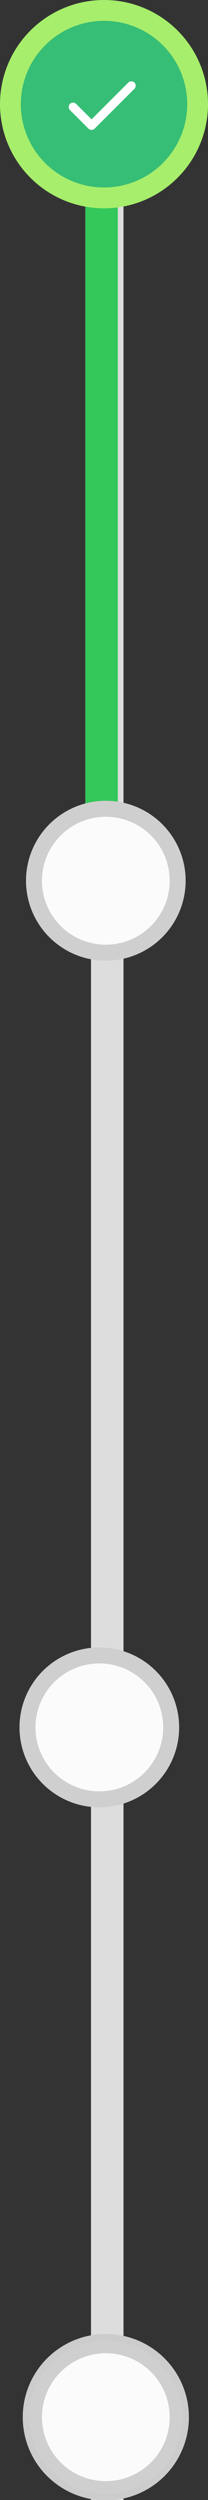 <svg width="32" height="384" viewBox="0 0 32 384" fill="none" xmlns="http://www.w3.org/2000/svg">
<rect x="0" y="0" width="32" height="384" fill="#333333" stroke="none"/>
<rect x="19" y="11" width="373" height="5" transform="rotate(90 19 11)" fill="#DDDDDD"/>
<rect x="18.123" y="16.238" width="127.872" height="5" transform="rotate(90 18.123 16.238)" fill="#34C759"/>
<circle cx="15.28" cy="265.327" r="12.28" transform="rotate(90 15.28 265.327)" fill="#D0CFCF"/>
<circle cx="15.282" cy="265.327" r="9.824" transform="rotate(90 15.282 265.327)" fill="#FBFBFB"/>
<circle cx="16.28" cy="135.28" r="12.28" transform="rotate(90 16.28 135.28)" fill="#D0CFCF"/>
<circle cx="16.282" cy="135.28" r="9.824" transform="rotate(90 16.282 135.28)" fill="#FBFBFB"/>
<circle cx="16.28" cy="371.28" r="12.28" transform="rotate(90 16.28 371.28)" fill="#D0CFCF"/>
<circle cx="16.28" cy="371.28" r="12.28" transform="rotate(90 16.28 371.28)" stroke="#CCCCCC"/>
<circle cx="16.282" cy="371.28" r="9.824" transform="rotate(90 16.282 371.28)" fill="#FBFBFB"/>
<circle cx="16" cy="16" r="16" transform="rotate(90 16 16)" fill="#A7EE6C"/>
<circle cx="16.002" cy="16" r="12.8" transform="rotate(90 16.002 16)" fill="#36BE76"/>
<path d="M14.086 19.95C13.997 19.95 13.914 19.936 13.836 19.908C13.758 19.881 13.686 19.834 13.62 19.767L10.753 16.9C10.631 16.778 10.572 16.619 10.578 16.425C10.583 16.231 10.647 16.072 10.77 15.95C10.892 15.828 11.047 15.767 11.236 15.767C11.425 15.767 11.581 15.828 11.703 15.95L14.086 18.334L19.736 12.684C19.858 12.561 20.017 12.5 20.212 12.5C20.406 12.5 20.564 12.561 20.686 12.684C20.808 12.806 20.869 12.964 20.869 13.158C20.869 13.353 20.808 13.511 20.686 13.633L14.553 19.767C14.486 19.834 14.414 19.881 14.336 19.908C14.258 19.936 14.175 19.95 14.086 19.95Z" fill="white"/>
</svg>
